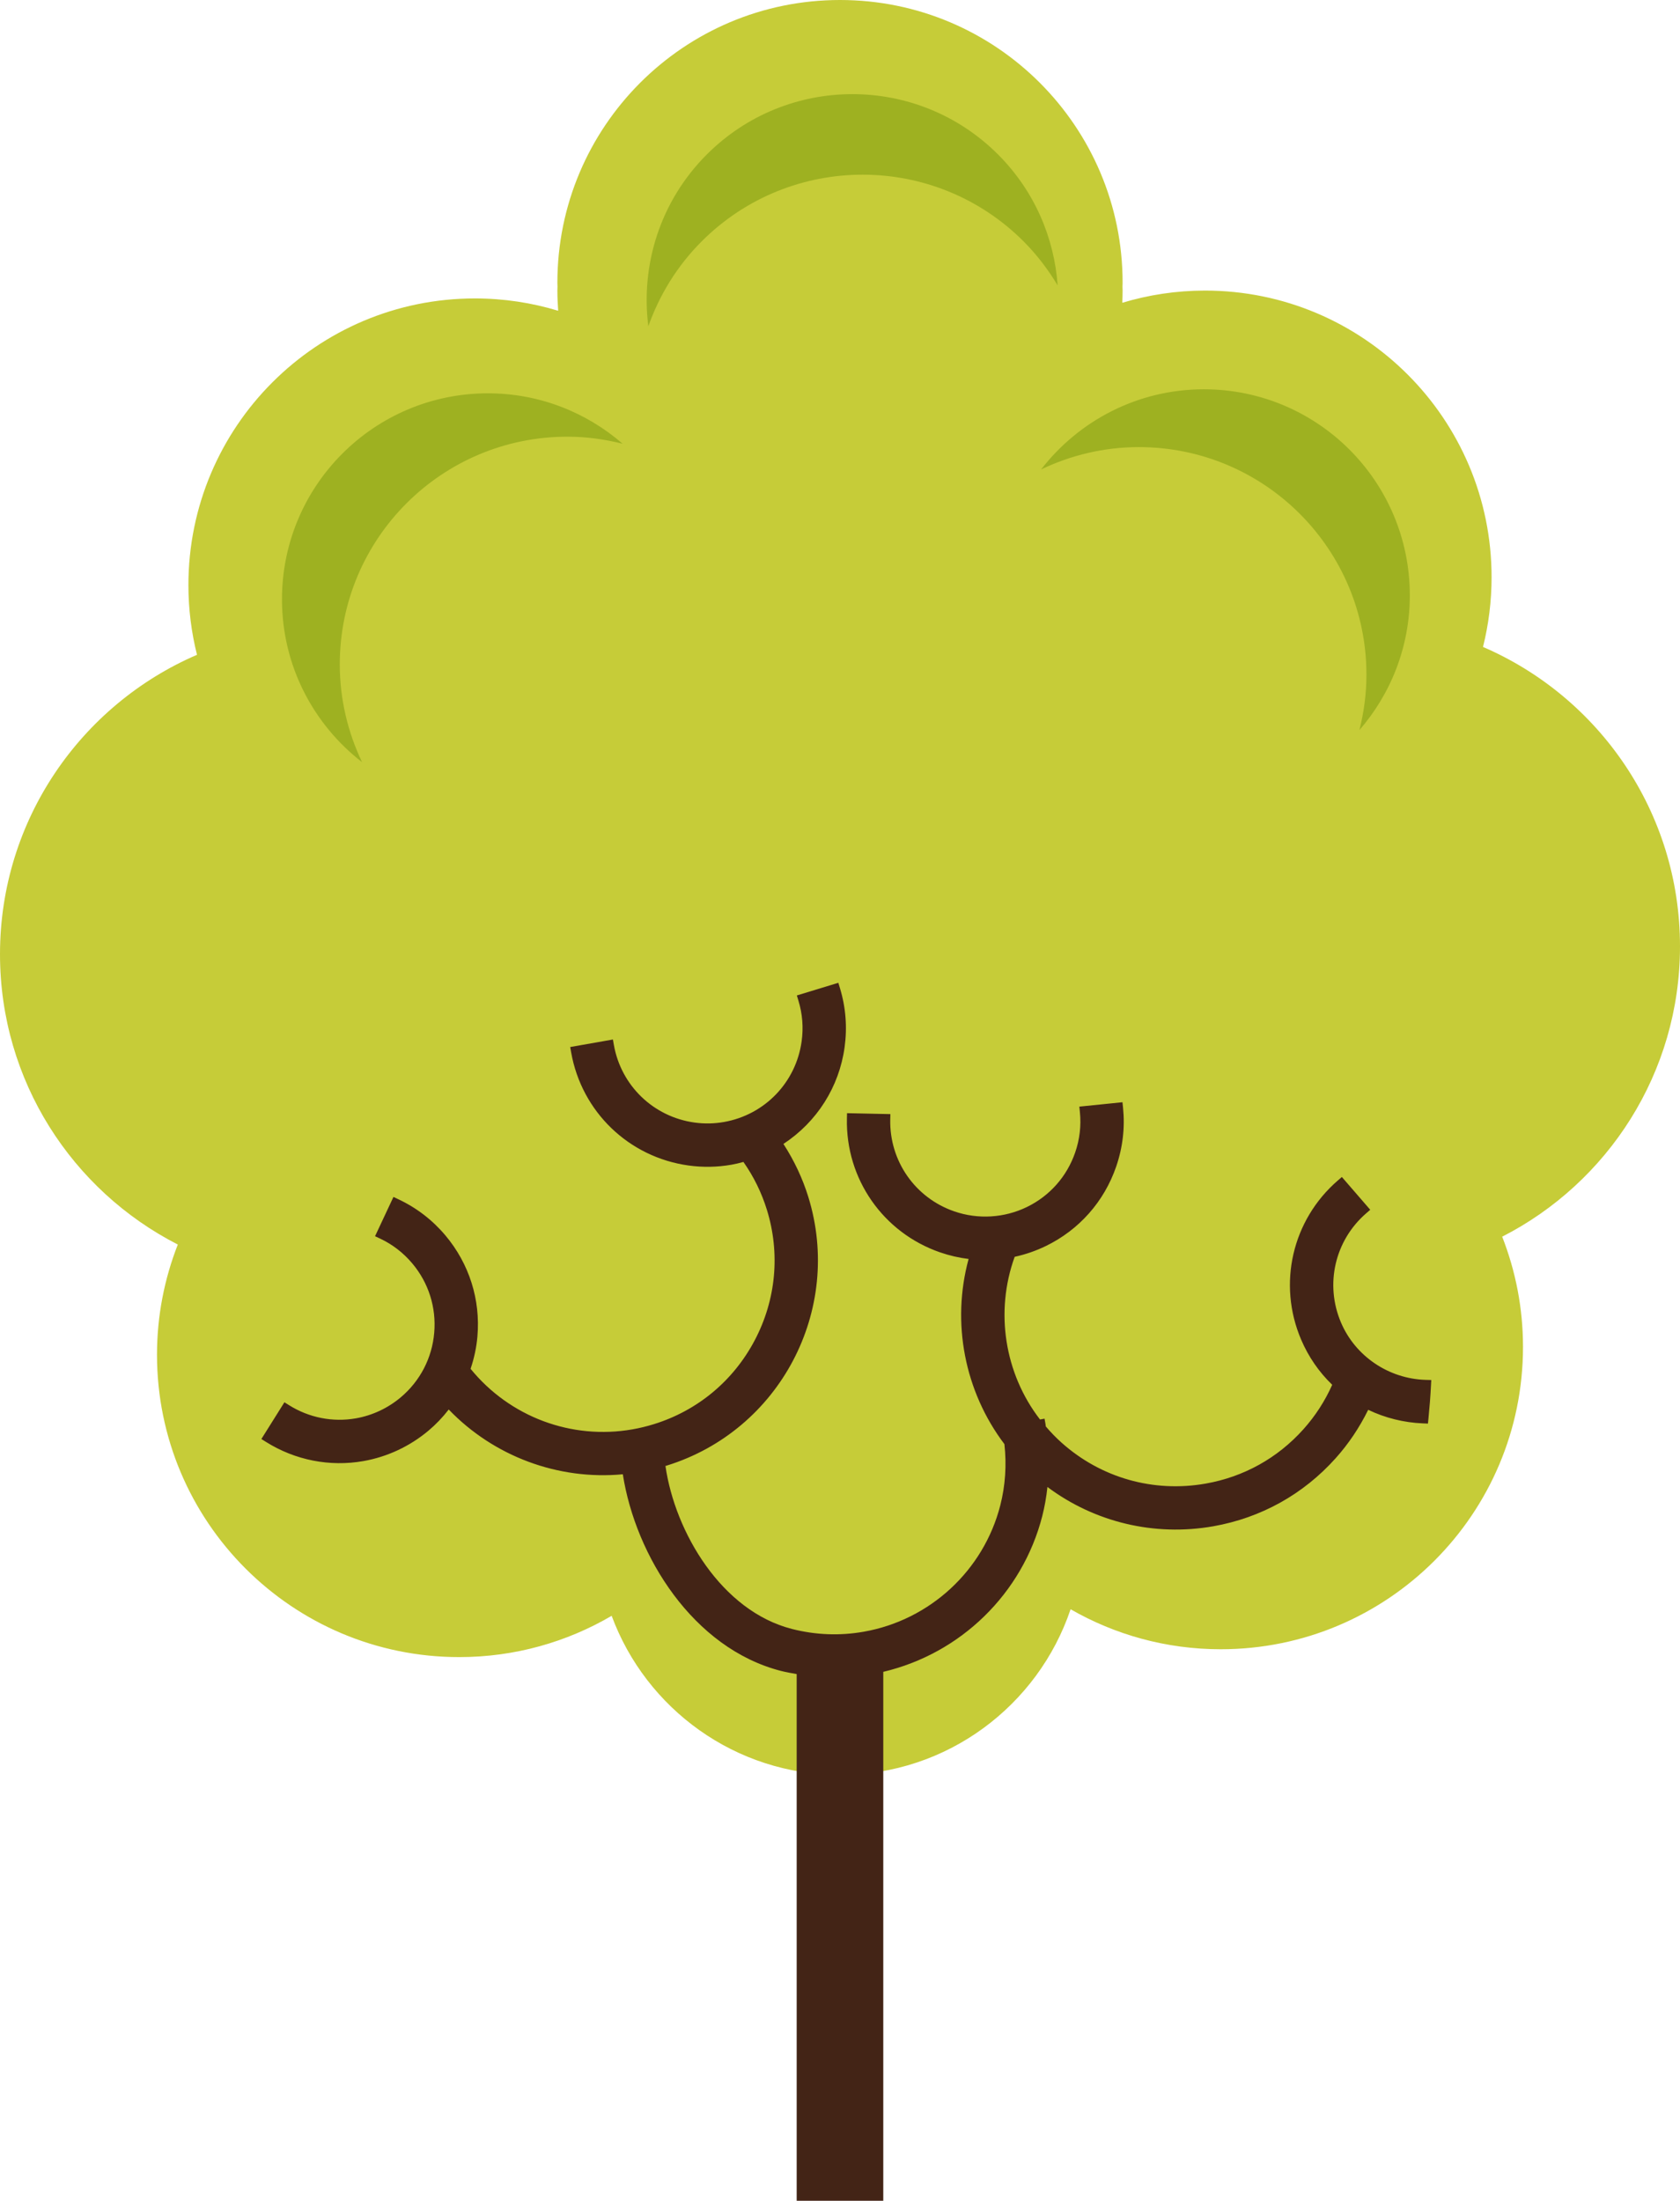 <?xml version="1.0" encoding="utf-8"?>
<!-- Generator: Adobe Illustrator 17.0.0, SVG Export Plug-In . SVG Version: 6.00 Build 0)  -->
<!DOCTYPE svg PUBLIC "-//W3C//DTD SVG 1.1//EN" "http://www.w3.org/Graphics/SVG/1.1/DTD/svg11.dtd">
<svg version="1.1" xmlns="http://www.w3.org/2000/svg" xmlns:xlink="http://www.w3.org/1999/xlink" x="0px" y="0px" width="155px"
	 height="202.968px" viewBox="0 0 155 202.968" enable-background="new 0 0 155 202.968" xml:space="preserve">
<g id="background">
</g>
<g id="objects">
	<path fill="#C6CC38" d="M155,87.278c0-12.379-7.484-23.006-18.175-27.613c0.515-2.058,0.791-4.212,0.791-6.429
		c0-14.601-11.835-26.437-26.437-26.437c-2.653,0-5.216,0.396-7.633,1.124c0.015-0.373,0.028-0.747,0.028-1.124
		c0-0.122-0.009-0.241-0.01-0.362c0.001-0.121,0.01-0.241,0.01-0.362C103.575,11.674,91.901,0,77.5,0
		C63.099,0,51.425,11.674,51.425,26.075c0,0.121,0.008,0.241,0.01,0.362c-0.002,0.121-0.01,0.24-0.01,0.362
		c0,0.626,0.03,1.246,0.074,1.861c-2.431-0.737-5.009-1.137-7.679-1.137c-14.601,0-26.437,11.837-26.437,26.438
		c0,2.217,0.277,4.37,0.792,6.428C7.485,64.996,0,75.623,0,88.002c0,11.683,6.669,21.801,16.405,26.776
		c-1.235,3.15-1.92,6.576-1.92,10.164c0,15.4,12.486,27.885,27.887,27.885c5.129,0,9.932-1.391,14.061-3.808
		c3.166,8.566,11.402,14.673,21.067,14.673c9.891,0,18.28-6.398,21.275-15.278c4.082,2.343,8.809,3.689,13.854,3.689
		c15.399,0,27.886-12.485,27.886-27.886c0-3.587-0.686-7.013-1.92-10.163C148.33,109.08,155,98.961,155,87.278"/>
	<path fill="#432416" d="M131.542,127.26c-3.426-0.102-6.495-2.18-7.822-5.294c-1.499-3.52-0.565-7.565,2.324-10.066l0.377-0.328
		l-2.618-3.024l-0.378,0.327c-4.207,3.644-5.568,9.534-3.386,14.658c0.677,1.589,1.642,2.993,2.873,4.179
		c-0.666,1.497-1.56,2.878-2.662,4.108c-2.381,2.655-5.498,4.386-9.013,5.005c-4.824,0.85-9.676-0.53-13.309-3.787
		c-0.489-0.437-0.961-0.923-1.441-1.482l-0.001-0.016c-0.009-0.069-0.016-0.138-0.027-0.207l-0.088-0.496l-0.418,0.077
		c-3.28-4.246-4.168-9.944-2.338-15.004c1.001-0.218,1.971-0.554,2.885-0.999c3.066-1.493,5.368-4.092,6.479-7.318
		c0.609-1.769,0.821-3.6,0.634-5.441l-0.052-0.498l-3.979,0.405l0.05,0.498c0.13,1.264-0.017,2.521-0.436,3.734
		c-0.765,2.215-2.345,4-4.449,5.025c-2.085,1.014-4.51,1.162-6.7,0.405c-3.616-1.245-5.991-4.65-5.911-8.472l0.012-0.5l-4-0.085
		l-0.011,0.5c-0.118,5.566,3.341,10.524,8.608,12.34c0.849,0.292,1.727,0.495,2.619,0.605c-1.596,5.878-0.378,12.209,3.304,17.075
		c0.214,1.922,0.086,3.822-0.38,5.649c-1.537,6.001-6.481,10.575-12.599,11.653c-2.212,0.389-4.443,0.303-6.632-0.257
		c-6.464-1.653-10.774-8.886-11.661-15.029c0.042-0.011,0.082-0.023,0.123-0.036c10.432-3.234,16.288-14.351,13.055-24.783
		c-0.528-1.704-1.299-3.344-2.294-4.881c3.094-2.032,5.141-5.255,5.644-8.919c0.255-1.849,0.109-3.688-0.433-5.464l-0.146-0.478
		l-3.827,1.167l0.146,0.479c0.373,1.22,0.473,2.482,0.297,3.75c-0.521,3.788-3.401,6.78-7.171,7.443
		c-0.893,0.157-1.805,0.174-2.71,0.05c-3.79-0.523-6.782-3.402-7.445-7.166l-0.087-0.493l-3.939,0.694l0.086,0.492
		c0.966,5.482,5.322,9.675,10.839,10.435c1.318,0.181,2.646,0.157,3.946-0.072c0.351-0.062,0.71-0.144,1.11-0.256
		c0.946,1.346,1.673,2.826,2.162,4.403c1.248,4.026,0.85,8.303-1.119,12.043c-1.971,3.74-5.274,6.486-9.301,7.735
		c-0.645,0.2-1.308,0.361-1.969,0.478c-5.631,0.992-11.332-1.144-14.946-5.581c0.333-0.987,0.545-1.989,0.63-2.981
		c0.294-3.398-0.754-6.707-2.95-9.318c-1.205-1.43-2.667-2.553-4.345-3.339l-0.452-0.213l-1.698,3.623l0.453,0.212
		c1.151,0.539,2.154,1.31,2.981,2.293c1.508,1.792,2.227,4.064,2.026,6.398c-0.201,2.334-1.299,4.449-3.091,5.958
		c-1.188,0.997-2.617,1.667-4.132,1.934c-2.134,0.376-4.327-0.056-6.174-1.215l-0.424-0.266l-2.126,3.388l0.423,0.266
		c2.69,1.688,5.884,2.317,8.994,1.769c2.208-0.39,4.287-1.364,6.013-2.817c0.672-0.564,1.294-1.215,1.855-1.94
		c4.16,4.324,10.089,6.532,16.063,5.974c1.172,7.533,6.484,16.062,14.601,18.138c0.478,0.122,0.958,0.202,1.439,0.289v48.574h7.99
		v-48.781c7.143-1.686,12.837-7.212,14.668-14.363c0.217-0.851,0.375-1.736,0.477-2.685c4.362,3.259,9.882,4.578,15.294,3.625
		c4.405-0.776,8.311-2.945,11.294-6.274c1.19-1.326,2.198-2.827,3.006-4.469c1.56,0.75,3.291,1.181,5.041,1.252l0.472,0.019
		l0.047-0.469c0.103-1.025,0.182-2.047,0.232-3.038l0.027-0.51L131.542,127.26z"/>
	<path fill="#9EB121" d="M31.349,61.274c0-11.598,9.401-21,20.999-21c1.76,0,3.46,0.241,5.095,0.649
		c-3.333-2.889-7.67-4.649-12.427-4.649c-10.494,0-19,8.507-19,19c0,6.116,2.901,11.542,7.389,15.017
		C32.1,67.557,31.349,64.506,31.349,61.274"/>
	<path fill="#9EB121" d="M64.738,22.26c8.201-8.201,21.498-8.2,29.698,0c1.244,1.245,2.277,2.617,3.145,4.062
		c-0.314-4.4-2.138-8.712-5.5-12.075c-7.421-7.42-19.45-7.42-26.87,0c-4.326,4.325-6.111,10.212-5.394,15.844
		C60.828,27.234,62.453,24.546,64.738,22.26"/>
	<path fill="#9EB121" d="M105.072,41.235c11.598,0,21,9.403,20.999,21c0,1.76-0.239,3.46-0.647,5.095
		c2.889-3.333,4.648-7.671,4.648-12.427c0-10.494-8.507-19-19-19c-6.116,0-11.542,2.901-15.017,7.39
		C98.79,41.987,101.84,41.235,105.072,41.235"/>
</g>
</svg>
